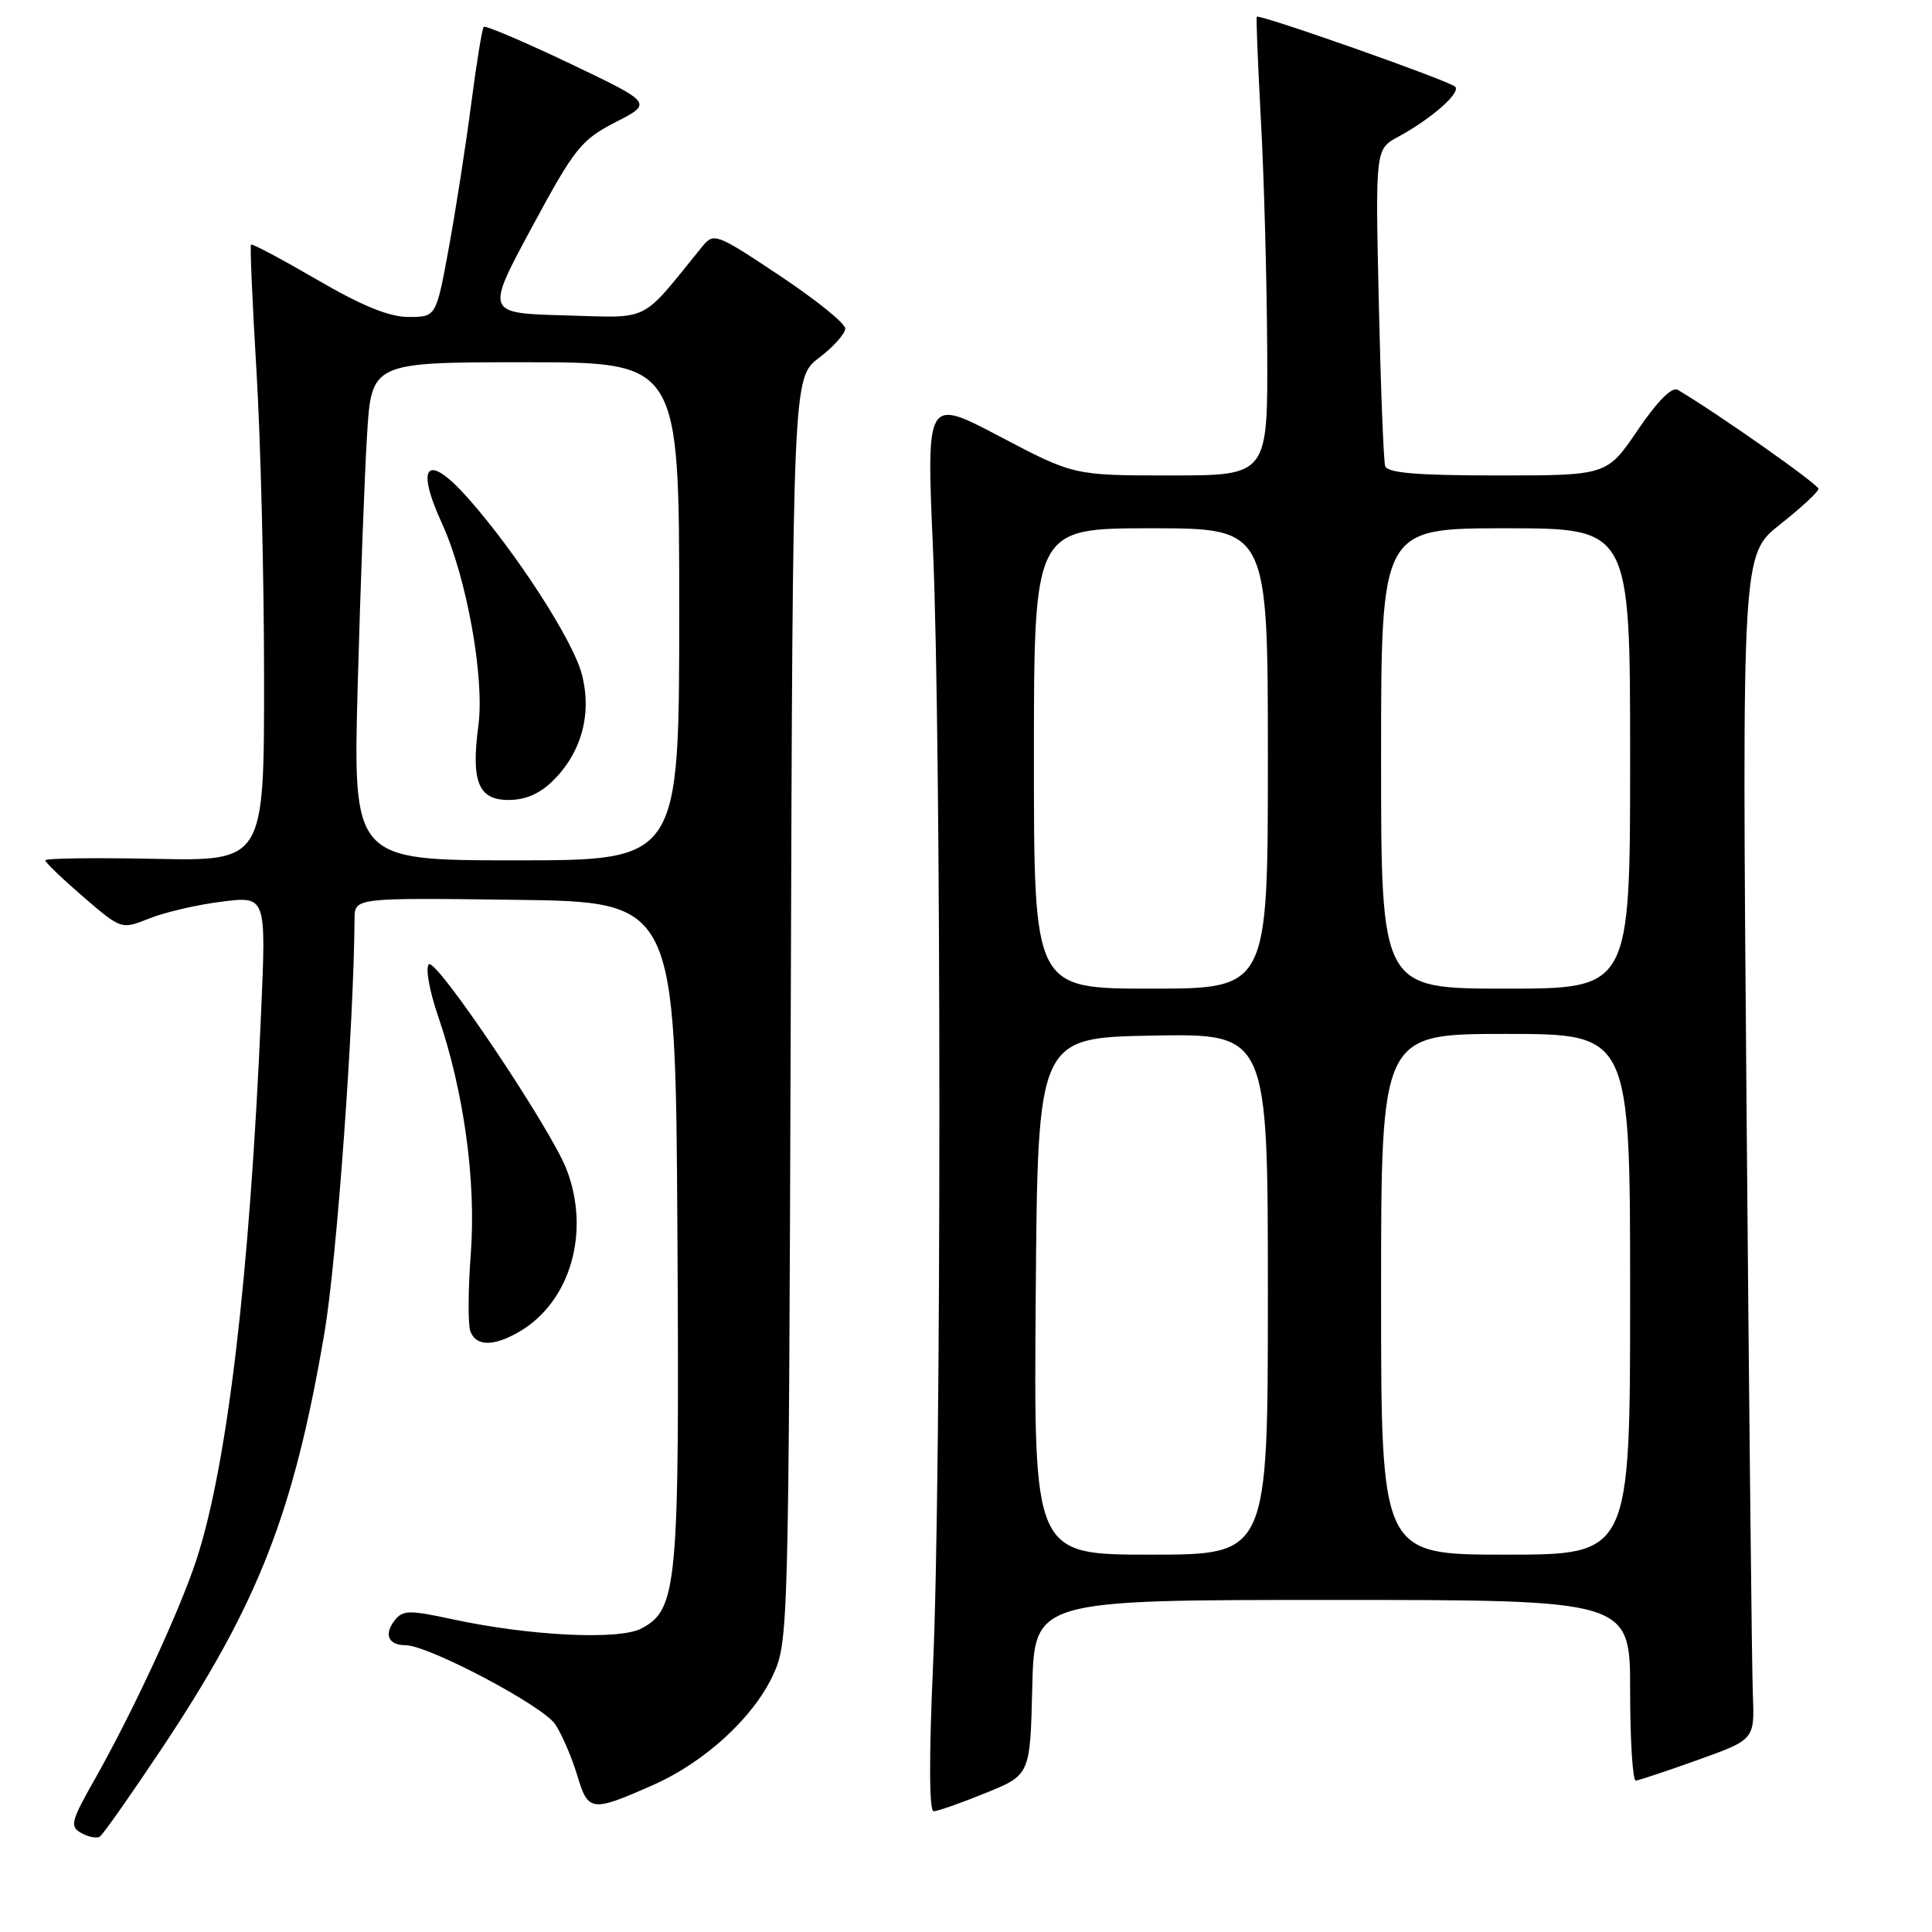 <?xml version="1.0" encoding="UTF-8" standalone="no"?>
<!DOCTYPE svg PUBLIC "-//W3C//DTD SVG 1.1//EN" "http://www.w3.org/Graphics/SVG/1.1/DTD/svg11.dtd" >
<svg xmlns="http://www.w3.org/2000/svg" xmlns:xlink="http://www.w3.org/1999/xlink" version="1.1" viewBox="0 0 256 256">
 <g >
 <path fill="currentColor"
d=" M 21.44 231.68 C 34.24 212.47 38.92 200.49 42.99 176.62 C 44.61 167.07 46.89 135.77 46.98 121.73 C 47.00 118.96 47.00 118.96 68.25 119.23 C 89.50 119.50 89.50 119.50 89.76 163.14 C 90.04 210.26 89.77 213.23 85.00 215.78 C 82.06 217.35 70.21 216.77 60.00 214.57 C 54.21 213.32 53.37 213.33 52.28 214.73 C 50.84 216.58 51.47 218.00 53.74 218.00 C 56.77 218.00 71.98 226.04 73.59 228.50 C 74.47 229.85 75.77 232.87 76.48 235.22 C 77.93 240.09 78.36 240.14 86.52 236.53 C 93.36 233.51 99.80 227.61 102.41 222.00 C 104.47 217.56 104.50 216.30 104.78 133.78 C 105.05 50.06 105.05 50.06 108.53 47.41 C 110.44 45.95 112.00 44.21 112.00 43.53 C 112.00 42.85 108.09 39.70 103.31 36.52 C 94.91 30.92 94.58 30.80 93.06 32.66 C 84.70 42.95 86.39 42.10 74.83 41.79 C 64.34 41.50 64.34 41.50 70.48 30.11 C 76.15 19.60 77.00 18.54 81.56 16.19 C 86.50 13.66 86.50 13.66 75.50 8.41 C 69.45 5.53 64.32 3.34 64.10 3.56 C 63.88 3.78 63.13 8.43 62.42 13.88 C 61.71 19.34 60.38 27.90 59.46 32.90 C 57.79 42.00 57.79 42.00 54.14 42.00 C 51.57 42.00 47.96 40.53 42.01 37.06 C 37.35 34.35 33.41 32.25 33.26 32.41 C 33.11 32.56 33.44 40.06 33.98 49.09 C 34.53 58.12 34.99 76.44 34.99 89.80 C 35.00 114.10 35.00 114.10 20.50 113.80 C 12.52 113.64 6.00 113.72 6.00 114.00 C 6.00 114.28 8.27 116.45 11.04 118.84 C 16.08 123.18 16.08 123.18 19.81 121.69 C 21.86 120.87 26.18 119.87 29.40 119.47 C 35.27 118.74 35.27 118.74 34.60 134.12 C 33.09 169.17 30.12 194.24 26.00 206.76 C 23.78 213.51 17.55 226.94 12.58 235.72 C 9.40 241.33 9.22 242.02 10.76 242.88 C 11.69 243.41 12.80 243.62 13.22 243.37 C 13.63 243.11 17.33 237.85 21.44 231.68 Z  M 130.58 237.59 C 136.50 235.19 136.50 235.19 136.78 223.59 C 137.06 212.00 137.06 212.00 176.53 212.00 C 216.00 212.00 216.00 212.00 216.00 224.00 C 216.00 230.60 216.34 235.97 216.75 235.94 C 217.16 235.90 220.88 234.67 225.00 233.19 C 232.50 230.50 232.50 230.50 232.26 224.50 C 232.13 221.20 231.75 185.87 231.42 145.99 C 230.82 73.48 230.82 73.48 235.87 69.49 C 238.65 67.29 240.94 65.17 240.96 64.78 C 240.99 64.20 227.55 54.75 222.30 51.65 C 221.55 51.21 219.60 53.17 217.02 56.97 C 212.93 63.00 212.93 63.00 198.43 63.00 C 187.71 63.00 183.83 62.67 183.54 61.75 C 183.33 61.06 182.95 51.34 182.70 40.13 C 182.24 19.77 182.24 19.77 185.26 18.13 C 189.64 15.76 193.61 12.28 192.82 11.49 C 192.04 10.70 166.81 1.81 166.53 2.22 C 166.43 2.38 166.68 8.57 167.08 16.00 C 167.49 23.43 167.86 37.04 167.91 46.25 C 168.00 63.00 168.00 63.00 155.14 63.00 C 142.29 63.00 142.29 63.00 132.52 57.86 C 122.75 52.71 122.75 52.71 123.62 72.61 C 124.75 98.20 124.76 195.74 123.63 220.75 C 123.09 232.79 123.12 240.00 123.71 240.00 C 124.23 240.00 127.32 238.92 130.58 237.59 Z  M 68.89 176.41 C 75.61 172.44 78.26 163.18 75.06 154.92 C 72.93 149.44 57.76 126.84 56.82 127.78 C 56.36 128.24 56.90 131.29 58.02 134.56 C 61.46 144.54 63.11 156.48 62.38 166.16 C 62.02 170.93 62.00 175.55 62.33 176.42 C 63.10 178.44 65.46 178.43 68.89 176.41 Z  M 47.40 90.75 C 47.75 77.96 48.30 63.11 48.63 57.75 C 49.22 48.00 49.22 48.00 69.61 48.00 C 90.00 48.00 90.00 48.00 90.00 81.00 C 90.00 114.00 90.00 114.00 68.38 114.00 C 46.77 114.00 46.77 114.00 47.40 90.75 Z  M 73.36 103.36 C 77.11 99.61 78.47 94.45 77.07 89.25 C 75.85 84.73 68.36 73.17 62.03 66.02 C 56.62 59.92 54.97 61.51 58.56 69.35 C 61.83 76.48 64.23 89.81 63.39 96.13 C 62.40 103.59 63.38 106.00 67.38 106.00 C 69.66 106.00 71.57 105.16 73.36 103.36 Z  M 137.24 171.75 C 137.50 137.50 137.50 137.50 152.75 137.22 C 168.00 136.95 168.00 136.95 168.00 171.47 C 168.00 206.00 168.00 206.00 152.49 206.00 C 136.97 206.00 136.97 206.00 137.24 171.75 Z  M 183.00 171.50 C 183.00 137.00 183.00 137.00 199.50 137.00 C 216.00 137.00 216.00 137.00 216.00 171.50 C 216.00 206.00 216.00 206.00 199.50 206.00 C 183.00 206.00 183.00 206.00 183.00 171.50 Z  M 137.00 100.50 C 137.00 70.00 137.00 70.00 152.50 70.00 C 168.00 70.00 168.00 70.00 168.00 100.50 C 168.00 131.00 168.00 131.00 152.50 131.00 C 137.00 131.00 137.00 131.00 137.00 100.50 Z  M 183.00 100.50 C 183.00 70.00 183.00 70.00 199.50 70.00 C 216.00 70.00 216.00 70.00 216.00 100.50 C 216.00 131.00 216.00 131.00 199.50 131.00 C 183.00 131.00 183.00 131.00 183.00 100.50 Z "/>
</g>
</svg>